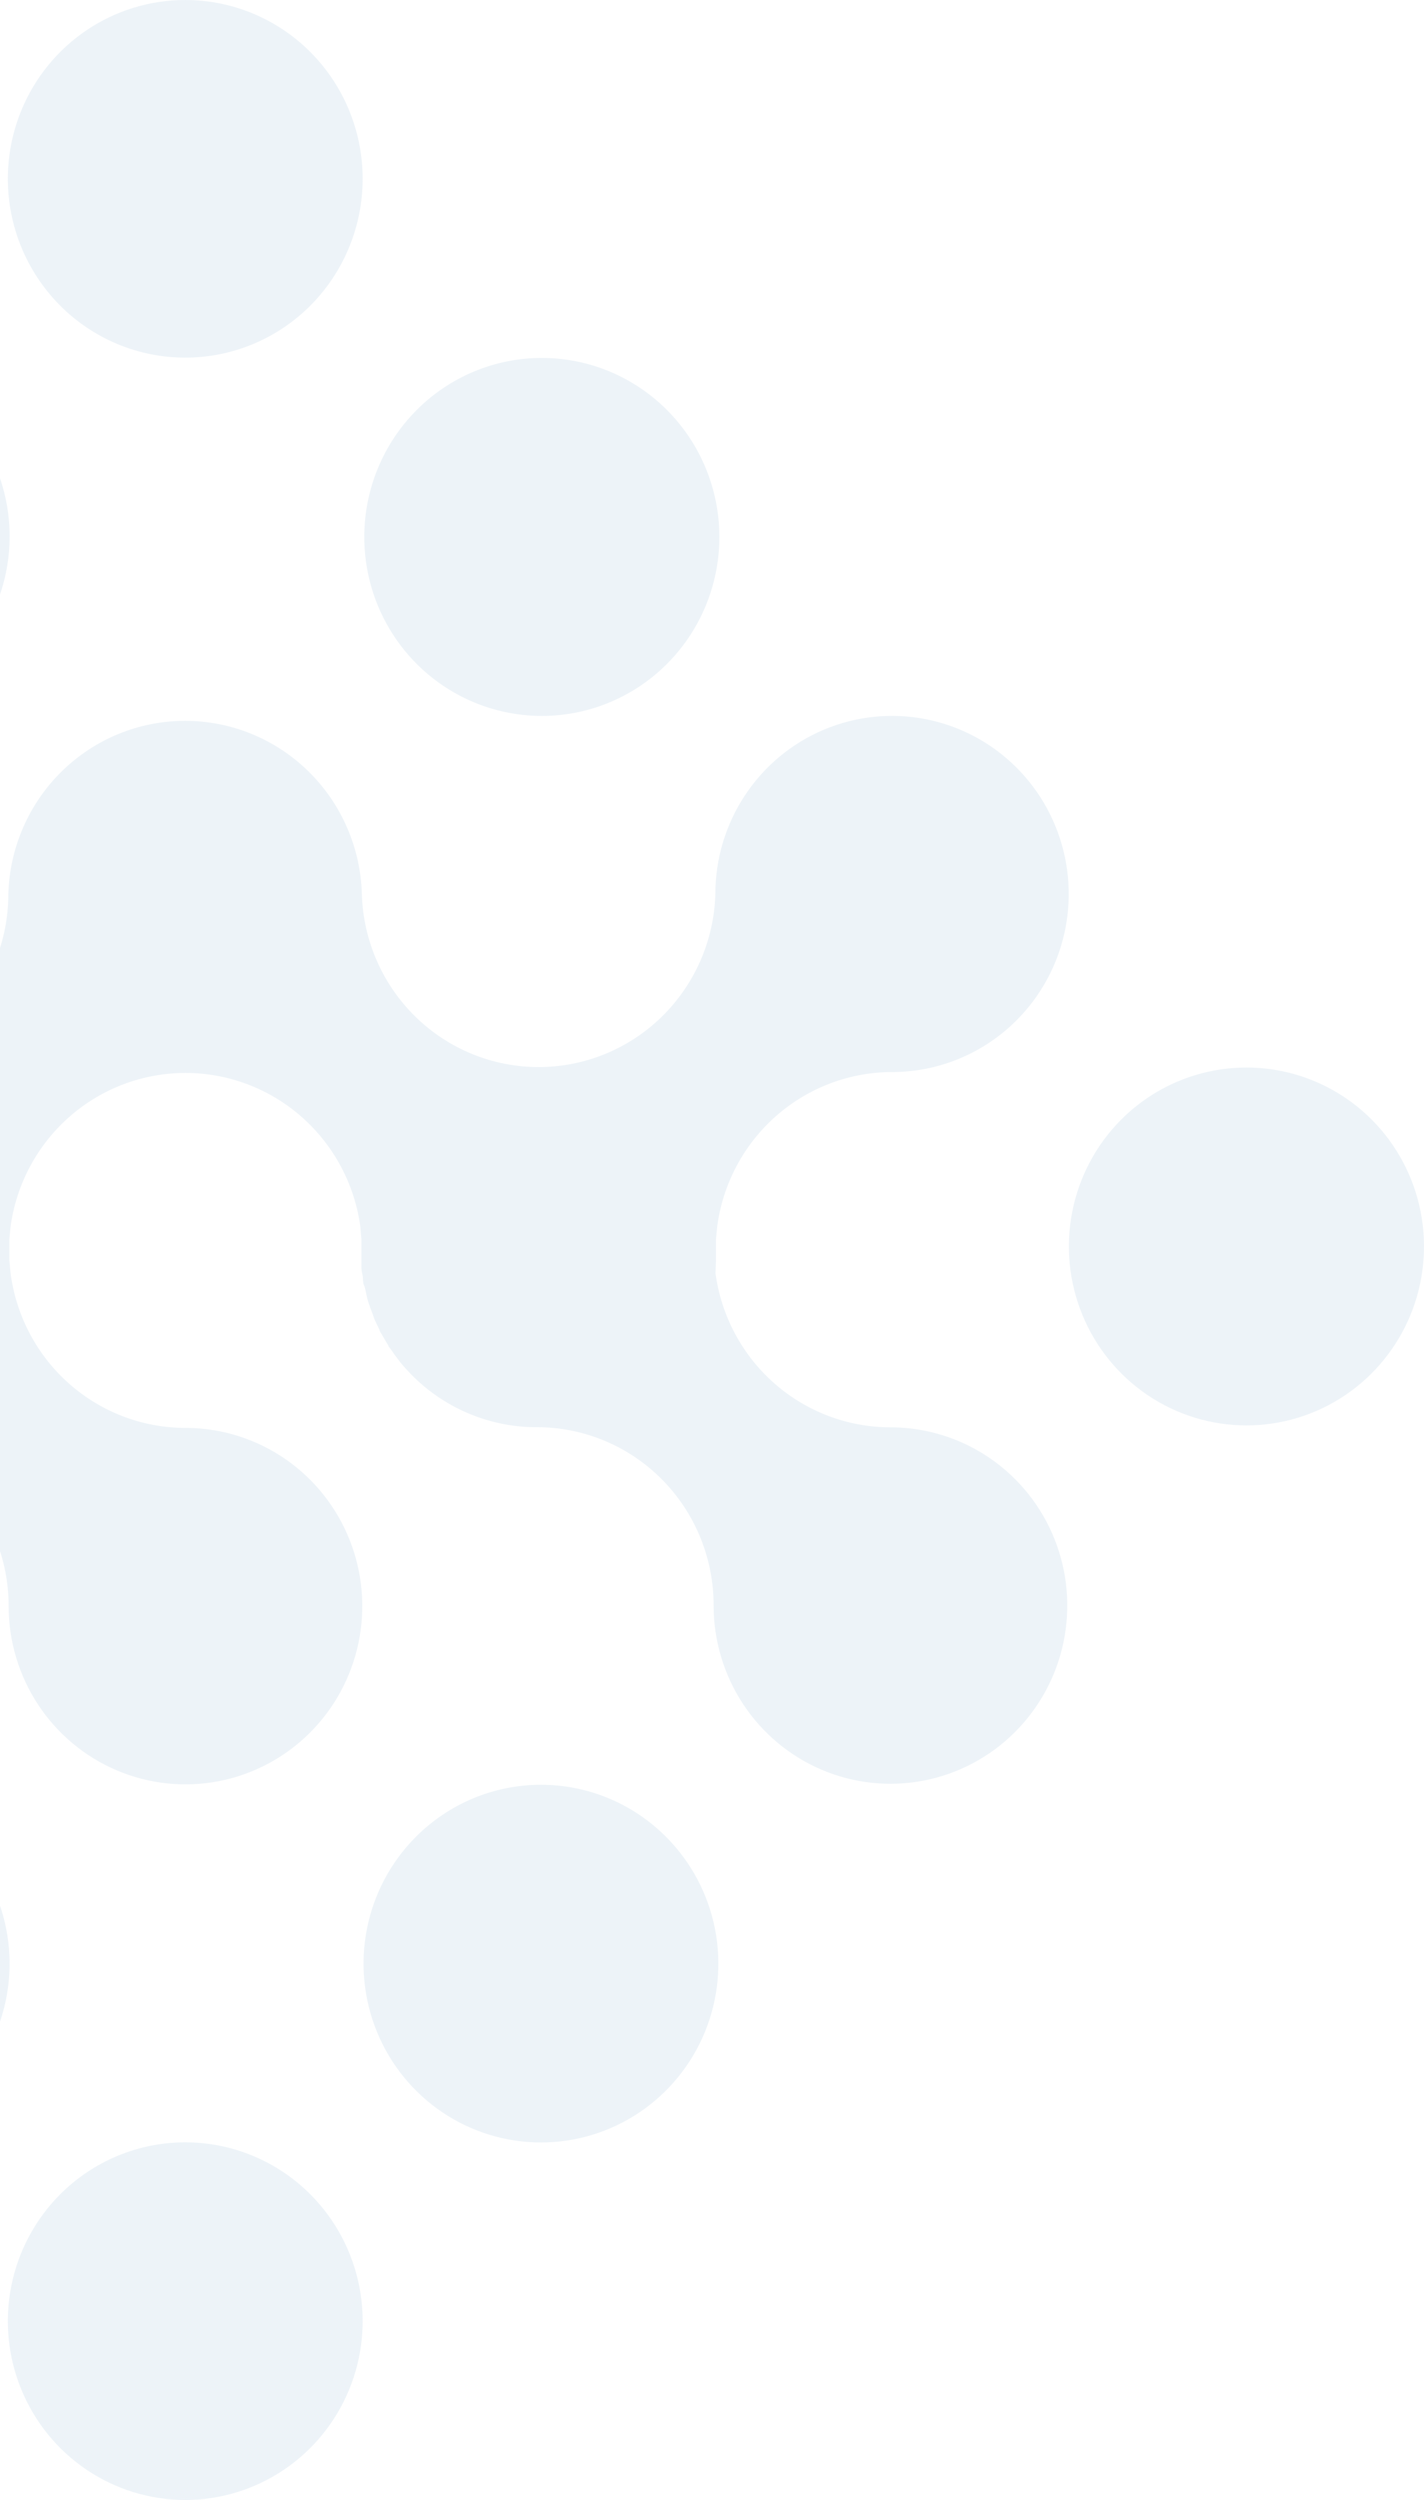 <svg width="580" height="1018" viewBox="0 0 580 1018" fill="none" xmlns="http://www.w3.org/2000/svg">
<path d="M291.607 513.424C291.607 511.989 291.607 510.555 291.607 509.06C291.607 507.565 291.607 506.131 291.607 504.696L292.141 499.255C294.491 481.901 302.995 465.99 316.081 454.462C329.168 442.934 345.952 436.569 363.334 436.542H364.461C378.644 436.318 392.445 431.876 404.13 423.772C415.815 415.669 424.863 404.267 430.137 390.998C435.412 377.729 436.677 363.185 433.774 349.194C430.872 335.202 423.93 322.387 413.823 312.359C403.715 302.33 390.891 295.536 376.964 292.828C363.036 290.121 348.624 291.622 335.54 297.142C322.456 302.663 311.283 311.957 303.424 323.856C295.565 335.756 291.372 349.731 291.37 364.024C290.832 382.905 283.011 400.83 269.568 413.993C256.126 427.156 238.12 434.519 219.377 434.519C200.633 434.519 182.627 427.156 169.185 413.993C155.742 400.83 147.921 382.905 147.383 364.024C146.845 345.144 139.025 327.219 125.582 314.056C112.139 300.893 94.134 293.53 75.39 293.53C56.646 293.53 38.641 300.893 25.198 314.056C11.755 327.219 3.935 345.144 3.397 364.024C3.397 383.257 -4.185 401.703 -17.681 415.302C-31.177 428.902 -49.481 436.542 -68.567 436.542C-87.653 436.542 -105.957 428.902 -119.453 415.302C-132.949 401.703 -140.531 383.257 -140.531 364.024C-140.509 349.711 -144.687 335.711 -152.541 323.784C-160.394 311.858 -171.572 302.538 -184.668 296.996C-197.765 291.454 -212.195 289.938 -226.143 292.639C-240.092 295.34 -252.937 302.137 -263.063 312.175C-273.189 322.213 -280.143 335.043 -283.051 349.054C-285.959 363.064 -284.691 377.628 -279.407 390.914C-274.122 404.2 -265.058 415.615 -253.352 423.723C-241.647 431.831 -227.824 436.27 -213.621 436.482H-212.494C-195.109 436.497 -178.318 442.858 -165.229 454.388C-152.14 465.918 -143.64 481.836 -141.302 499.196L-140.768 504.576C-140.768 506.011 -140.768 507.446 -140.768 508.881C-140.768 509.598 -140.768 510.256 -140.768 510.973V509C-140.768 510.495 -140.768 511.93 -140.768 513.364L-141.242 518.805C-143.604 536.154 -152.112 552.058 -165.195 563.583C-178.279 575.109 -195.057 581.478 -212.435 581.518H-213.562C-227.745 581.754 -241.542 586.208 -253.221 594.32C-264.899 602.433 -273.938 613.843 -279.201 627.117C-284.465 640.39 -285.718 654.935 -282.804 668.924C-279.89 682.913 -272.938 695.722 -262.823 705.742C-252.707 715.762 -239.878 722.546 -225.948 725.242C-212.018 727.938 -197.608 726.425 -184.528 720.894C-171.449 715.363 -160.283 706.06 -152.434 694.154C-144.585 682.248 -140.402 668.27 -140.412 653.976C-140.412 644.453 -138.551 635.023 -134.934 626.224C-131.318 617.426 -126.017 609.432 -119.334 602.698C-112.652 595.964 -104.719 590.623 -95.987 586.978C-87.257 583.334 -77.899 581.458 -68.448 581.458C-58.998 581.458 -49.64 583.334 -40.909 586.978C-32.178 590.623 -24.245 595.964 -17.562 602.698C-10.88 609.432 -5.579 617.426 -1.963 626.224C1.654 635.023 3.515 644.453 3.515 653.976C3.505 668.284 7.693 682.276 15.551 694.193C23.409 706.111 34.587 715.421 47.681 720.956C60.775 726.49 75.2 728 89.144 725.298C103.087 722.595 115.926 715.799 126.048 705.765C136.17 695.73 143.123 682.905 146.033 668.9C148.943 654.896 147.68 640.337 142.403 627.053C137.126 613.77 128.07 602.355 116.374 594.242C104.678 586.13 90.863 581.682 76.666 581.458H75.538C58.153 581.444 41.362 575.083 28.273 563.553C15.184 552.023 6.684 536.105 4.346 518.745L3.812 513.305C3.812 511.87 3.812 510.435 3.812 508.94V511.033C3.812 510.315 3.812 509.598 3.812 508.94C3.812 507.506 3.812 506.011 3.812 504.576L4.346 499.196C6.777 481.913 15.318 466.097 28.398 454.653C41.477 443.21 58.217 436.909 75.538 436.909C92.86 436.909 109.599 443.21 122.679 454.653C135.759 466.097 144.299 481.913 146.731 499.196L147.205 504.576C147.205 506.011 147.205 507.446 147.205 508.94C147.205 508.94 147.205 509.478 147.205 509.777C147.205 511.93 147.205 514.142 147.205 516.294C147.205 517.43 147.561 518.566 147.739 519.642C147.917 520.718 147.739 522.212 148.273 523.408C148.807 524.604 148.985 526.098 149.282 527.414C149.578 528.729 149.756 529.386 150.053 530.343C150.35 531.299 151.062 533.213 151.596 534.588C152.13 535.963 152.129 536.202 152.426 536.979C152.723 537.756 153.85 539.968 154.562 541.523C154.562 542.061 155.096 542.658 155.393 543.196C156.282 544.811 157.232 546.365 158.181 547.919C158.181 548.338 158.655 548.756 158.952 549.115C160.079 550.789 161.266 552.463 162.512 554.017L162.986 554.675C164.351 556.349 165.834 557.963 167.317 559.517C180.523 573.067 198.486 580.841 217.33 581.159H218.635C228.09 581.151 237.455 583.021 246.193 586.662C254.93 590.303 262.871 595.643 269.559 602.378C276.248 609.113 281.554 617.11 285.174 625.912C288.795 634.714 290.658 644.149 290.658 653.677C290.636 667.99 294.815 681.991 302.668 693.917C310.522 705.844 321.7 715.164 334.796 720.706C347.892 726.247 362.322 727.763 376.271 725.062C390.22 722.361 403.065 715.565 413.19 705.527C423.316 695.489 430.27 682.658 433.178 668.648C436.086 654.638 434.818 640.074 429.534 626.788C424.25 613.502 415.185 602.087 403.48 593.979C391.774 585.871 377.951 581.431 363.749 581.219H362.622C345.24 581.192 328.456 574.827 315.369 563.299C302.283 551.771 293.779 535.86 291.429 518.506L291.607 513.424ZM-140.471 506.968C-140.471 507.565 -140.471 508.223 -140.471 508.821V506.968ZM3.456 508.94C3.485 508.602 3.485 508.262 3.456 507.924V506.968V508.94ZM291.311 511.152C291.311 510.495 291.311 509.897 291.311 509.239V511.152ZM291.311 509.06C291.311 508.402 291.311 507.745 291.311 507.087V509.06ZM147.502 506.968C147.471 507.465 147.471 507.964 147.502 508.462C147.502 508.462 147.502 508.462 147.502 508.94V506.968Z" fill="#4B82BC" fill-opacity="0.1"/>
<path d="M-17.193 269.865C-7.1 259.676 -0.23 246.702 2.548 232.58C5.326 218.458 3.888 203.824 -1.585 190.526C-7.058 177.227 -16.32 165.862 -28.2 157.867C-40.081 149.871 -54.047 145.604 -68.333 145.604C-82.619 145.604 -96.585 149.871 -108.466 157.867C-120.346 165.862 -129.608 177.227 -135.081 190.526C-140.554 203.824 -141.992 218.458 -139.214 232.58C-136.436 246.702 -129.566 259.676 -119.473 269.865C-105.913 283.515 -87.529 291.182 -68.363 291.182C-49.196 291.182 -30.813 283.515 -17.252 269.865" fill="#4B82BC" fill-opacity="0.1"/>
<path d="M126.563 124.291C136.665 114.106 143.543 101.131 146.328 87.007C149.113 72.883 147.679 58.245 142.209 44.941C136.739 31.638 127.477 20.268 115.595 12.269C103.712 4.27 89.743 0 75.453 0C61.163 0 47.194 4.27 35.312 12.269C23.43 20.268 14.168 31.638 8.697 44.941C3.227 58.245 1.793 72.883 4.578 87.007C7.363 101.131 14.241 114.106 24.343 124.291C31.053 131.057 39.021 136.424 47.791 140.086C56.56 143.748 65.96 145.633 75.453 145.633C84.946 145.633 94.346 143.748 103.115 140.086C111.885 136.424 119.853 131.057 126.563 124.291Z" fill="#4B82BC" fill-opacity="0.1"/>
<path d="M169.577 167.096C159.455 177.285 152.56 190.27 149.763 204.409C146.966 218.548 148.394 233.205 153.865 246.526C159.337 259.847 168.606 271.233 180.501 279.244C192.395 287.256 206.381 291.532 220.687 291.532C234.994 291.532 248.98 287.256 260.874 279.244C272.769 271.233 282.038 259.847 287.509 246.526C292.981 233.205 294.409 218.548 291.612 204.409C288.815 190.27 281.919 177.285 271.798 167.096C265.087 160.33 257.119 154.963 248.35 151.301C239.58 147.639 230.18 145.754 220.687 145.754C211.195 145.754 201.795 147.639 193.025 151.301C184.255 154.963 176.288 160.33 169.577 167.096Z" fill="#4B82BC" fill-opacity="0.1"/>
<path d="M456.541 456.031C446.427 466.223 439.54 479.209 436.75 493.345C433.96 507.482 435.393 522.134 440.867 535.451C446.34 548.767 455.61 560.148 467.503 568.155C479.395 576.163 493.377 580.437 507.681 580.437C521.984 580.437 535.966 576.163 547.858 568.155C559.751 560.148 569.021 548.767 574.494 535.451C579.968 522.134 581.401 507.482 578.611 493.345C575.821 479.209 568.934 466.223 558.82 456.031C545.25 442.378 526.857 434.709 507.681 434.709C488.504 434.709 470.111 442.378 456.541 456.031Z" fill="#4B82BC" fill-opacity="0.1"/>
<path d="M169.223 748.135C159.121 758.32 152.243 771.295 149.459 785.419C146.674 799.543 148.107 814.182 153.578 827.485C159.048 840.788 168.31 852.158 180.192 860.157C192.074 868.156 206.043 872.426 220.333 872.426C234.623 872.426 248.592 868.156 260.475 860.157C272.357 852.158 281.619 840.788 287.089 827.485C292.56 814.182 293.993 799.543 291.208 785.419C288.423 771.295 281.545 758.32 271.443 748.135C264.737 741.362 256.771 735.988 248 732.322C239.23 728.655 229.828 726.768 220.333 726.768C210.838 726.768 201.437 728.655 192.666 732.322C183.896 735.988 175.93 741.362 169.223 748.135Z" fill="#4B82BC" fill-opacity="0.1"/>
<path d="M24.343 893.709C14.241 903.894 7.363 916.869 4.578 930.993C1.793 945.117 3.227 959.756 8.697 973.059C14.168 986.362 23.43 997.732 35.312 1005.73C47.194 1013.73 61.163 1018 75.453 1018C89.743 1018 103.712 1013.73 115.595 1005.73C127.477 997.732 136.739 986.362 142.209 973.059C147.679 959.756 149.113 945.117 146.328 930.993C143.543 916.869 136.665 903.894 126.563 893.709C119.853 886.943 111.885 881.576 103.115 877.914C94.346 874.252 84.946 872.367 75.453 872.367C65.96 872.367 56.56 874.252 47.791 877.914C39.021 881.576 31.053 886.943 24.343 893.709Z" fill="#4B82BC" fill-opacity="0.1"/>
<path d="M-305.63 559.039C-295.528 548.854 -288.65 535.879 -285.865 521.755C-283.08 507.631 -284.513 492.992 -289.984 479.689C-295.454 466.386 -304.716 455.016 -316.598 447.017C-328.481 439.018 -342.45 434.748 -356.74 434.748C-371.03 434.748 -384.999 439.018 -396.881 447.017C-408.763 455.016 -418.025 466.386 -423.496 479.689C-428.966 492.992 -430.399 507.631 -427.615 521.755C-424.83 535.879 -417.952 548.854 -407.85 559.039C-401.139 565.805 -393.172 571.172 -384.402 574.834C-375.632 578.496 -366.233 580.381 -356.74 580.381C-347.247 580.381 -337.847 578.496 -329.077 574.834C-320.308 571.172 -312.34 565.805 -305.63 559.039Z" fill="#4B82BC" fill-opacity="0.1"/>
<path d="M-119.46 748.135C-129.562 758.32 -136.44 771.295 -139.225 785.419C-142.009 799.543 -140.576 814.182 -135.106 827.485C-129.635 840.788 -120.373 852.158 -108.491 860.157C-96.609 868.156 -82.64 872.426 -68.35 872.426C-54.06 872.426 -40.091 868.156 -28.208 860.157C-16.326 852.158 -7.064 840.788 -1.594 827.485C3.877 814.182 5.31 799.543 2.525 785.419C-0.26 771.295 -7.138 758.32 -17.239 748.135C-23.95 741.369 -31.918 736.002 -40.687 732.34C-49.457 728.678 -58.857 726.793 -68.35 726.793C-77.843 726.793 -87.242 728.678 -96.012 732.34C-104.782 736.002 -112.749 741.369 -119.46 748.135Z" fill="#4B82BC" fill-opacity="0.1"/>
</svg>
